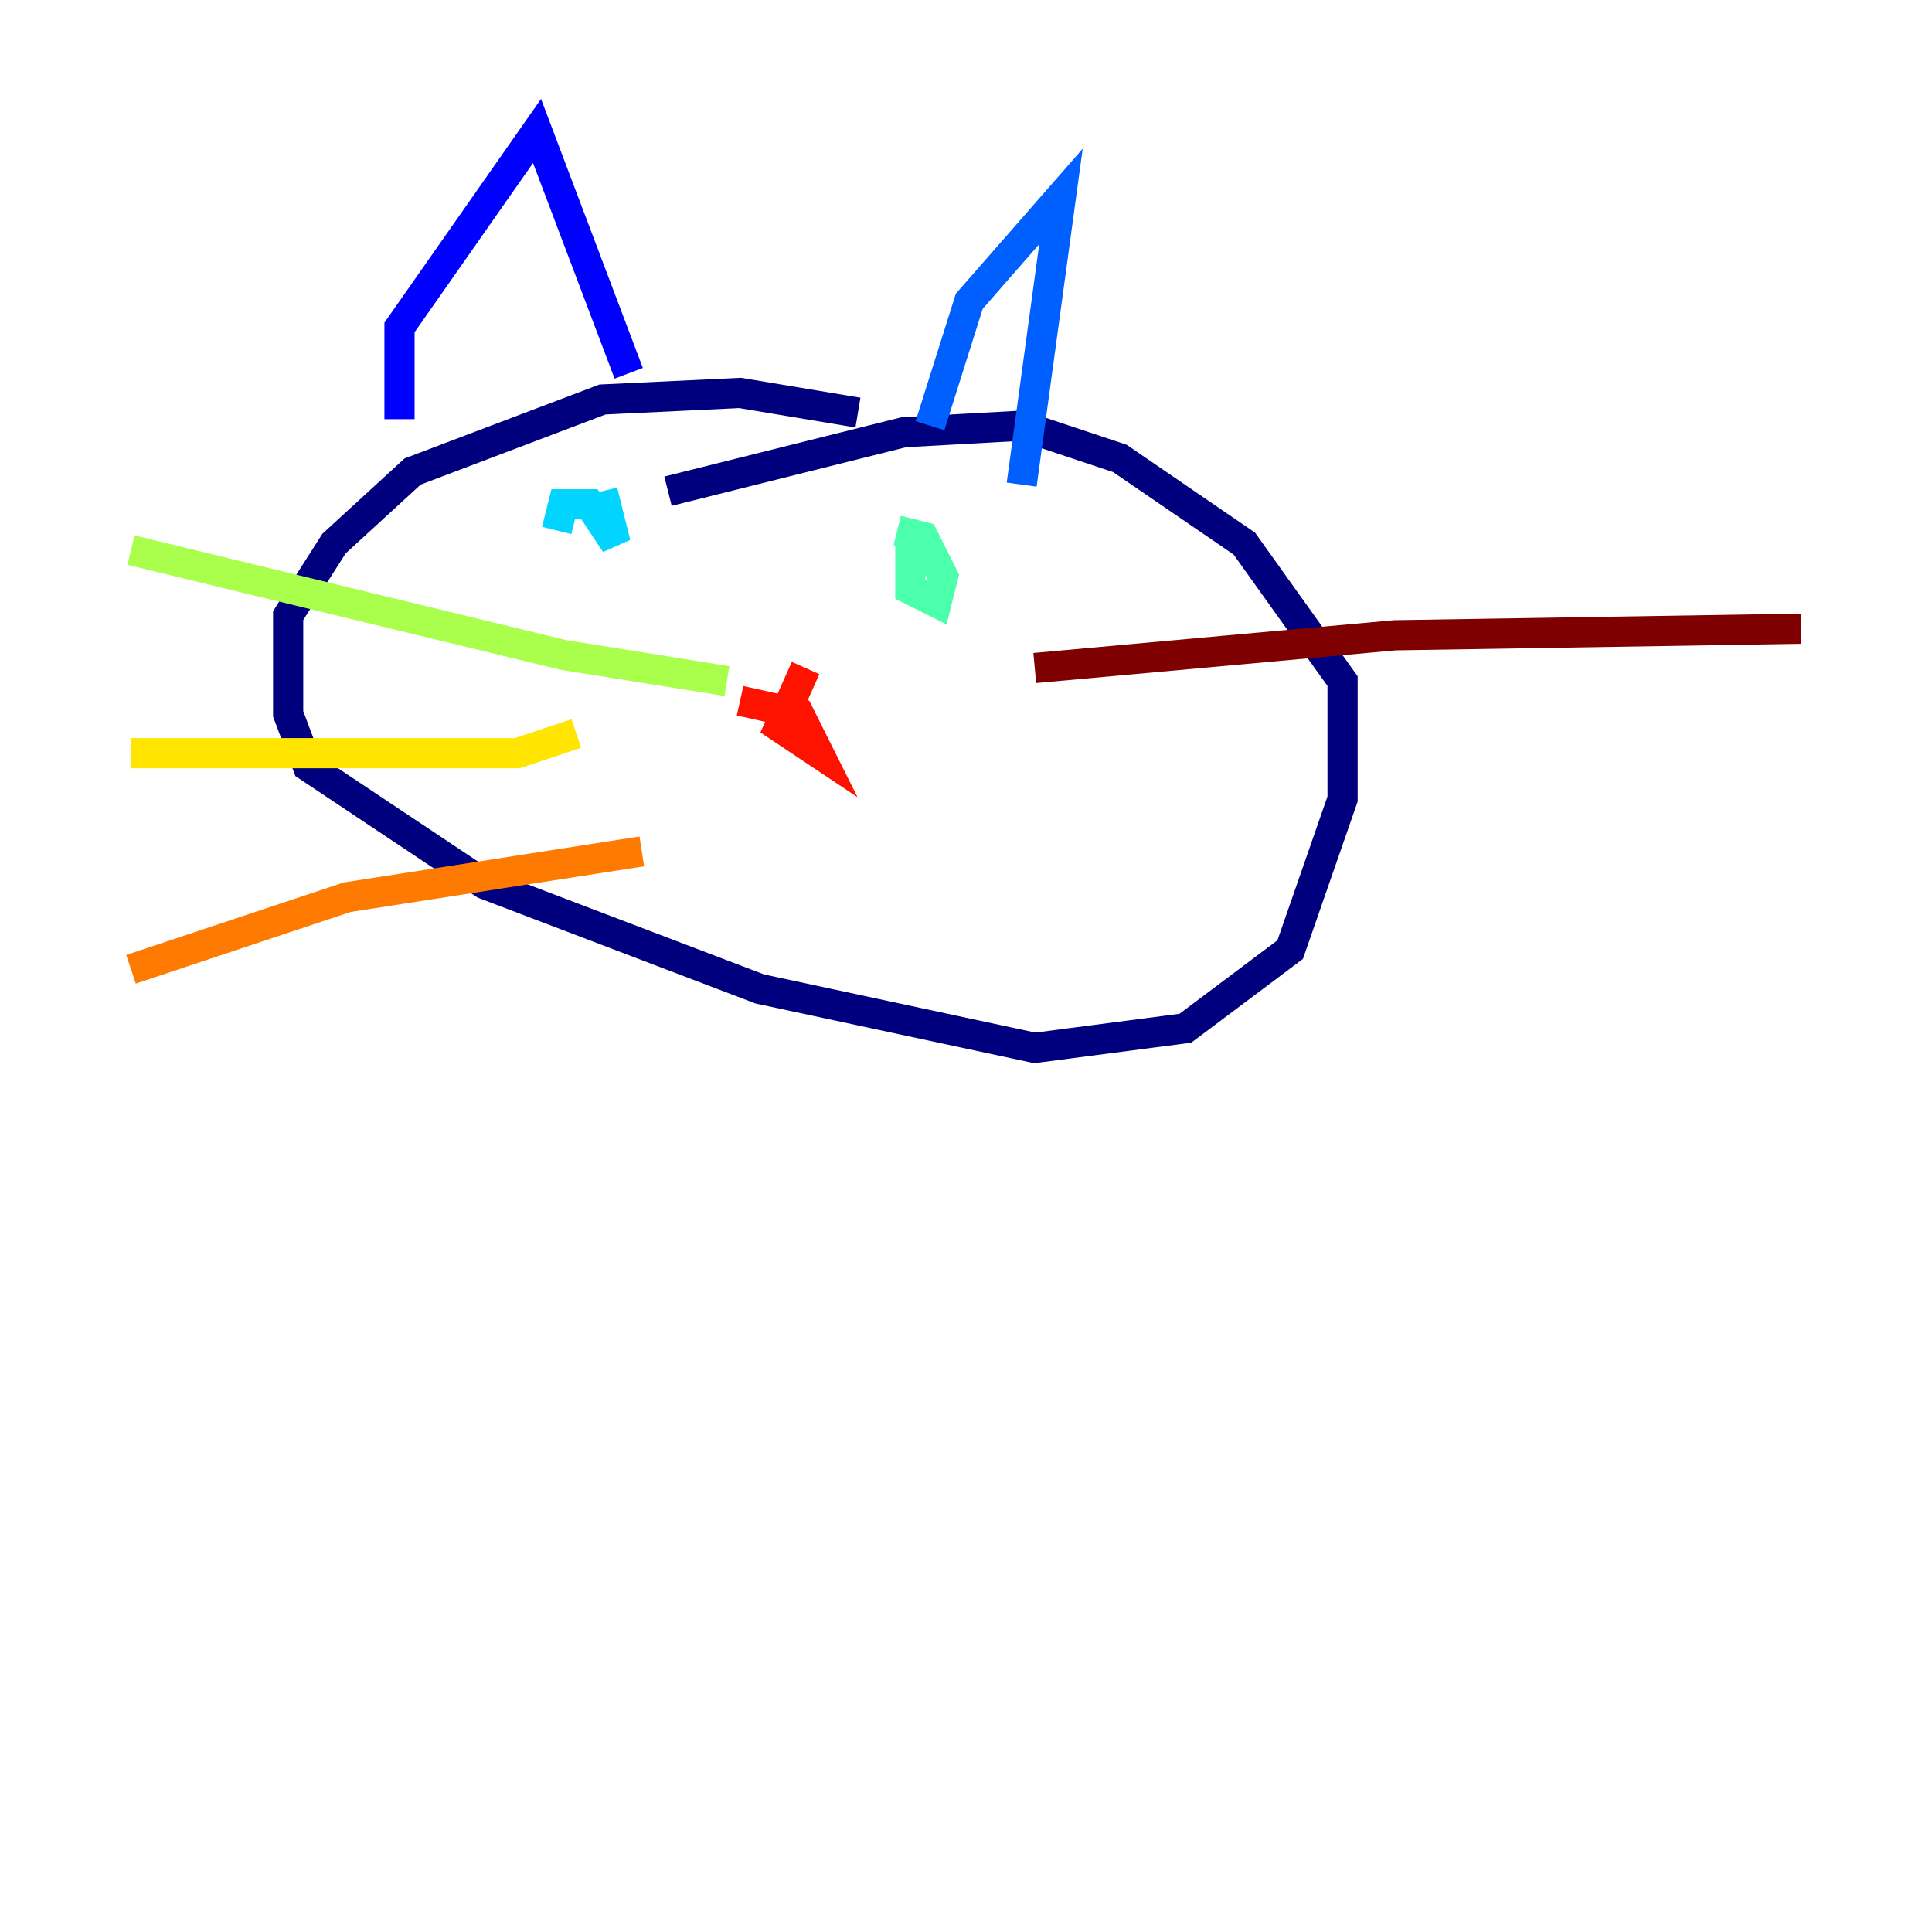 <?xml version="1.0" encoding="utf-8" ?>
<svg baseProfile="tiny" height="128" version="1.2" viewBox="0,0,128,128" width="128" xmlns="http://www.w3.org/2000/svg" xmlns:ev="http://www.w3.org/2001/xml-events" xmlns:xlink="http://www.w3.org/1999/xlink"><defs /><polyline fill="none" points="56.841,27.336 49.031,26.034 39.919,26.468 27.336,31.241 22.129,36.014 19.091,40.786 19.091,47.295 20.393,50.766 32.108,58.576 50.332,65.519 68.556,69.424 78.536,68.122 85.478,62.915 88.949,52.936 88.949,45.125 82.441,36.014 74.197,30.373 67.688,28.203 59.878,28.637 44.258,32.542" stroke="#00007f" stroke-width="2" /><polyline fill="none" points="26.468,27.77 26.468,21.695 35.58,8.678 41.654,24.732" stroke="#0000fe" stroke-width="2" /><polyline fill="none" points="61.614,28.203 64.217,19.959 70.291,13.017 67.688,32.108" stroke="#0060ff" stroke-width="2" /><polyline fill="none" points="39.919,32.542 40.786,36.014 39.051,33.41 37.315,33.41 36.881,35.146" stroke="#00d4ff" stroke-width="2" /><polyline fill="none" points="60.312,36.014 60.312,39.051 62.047,39.919 62.481,38.183 61.18,35.58 59.444,35.146" stroke="#4cffaa" stroke-width="2" /><polyline fill="none" points="48.163,45.125 37.315,43.39 8.678,36.447" stroke="#aaff4c" stroke-width="2" /><polyline fill="none" points="38.183,48.597 34.278,49.898 8.678,49.898" stroke="#ffe500" stroke-width="2" /><polyline fill="none" points="42.522,56.407 22.997,59.444 8.678,64.217" stroke="#ff7a00" stroke-width="2" /><polyline fill="none" points="53.37,44.258 51.634,48.163 54.237,49.898 52.936,47.295 49.031,46.427" stroke="#fe1200" stroke-width="2" /><polyline fill="none" points="68.556,44.258 92.42,42.088 119.322,41.654" stroke="#7f0000" stroke-width="2" /></svg>